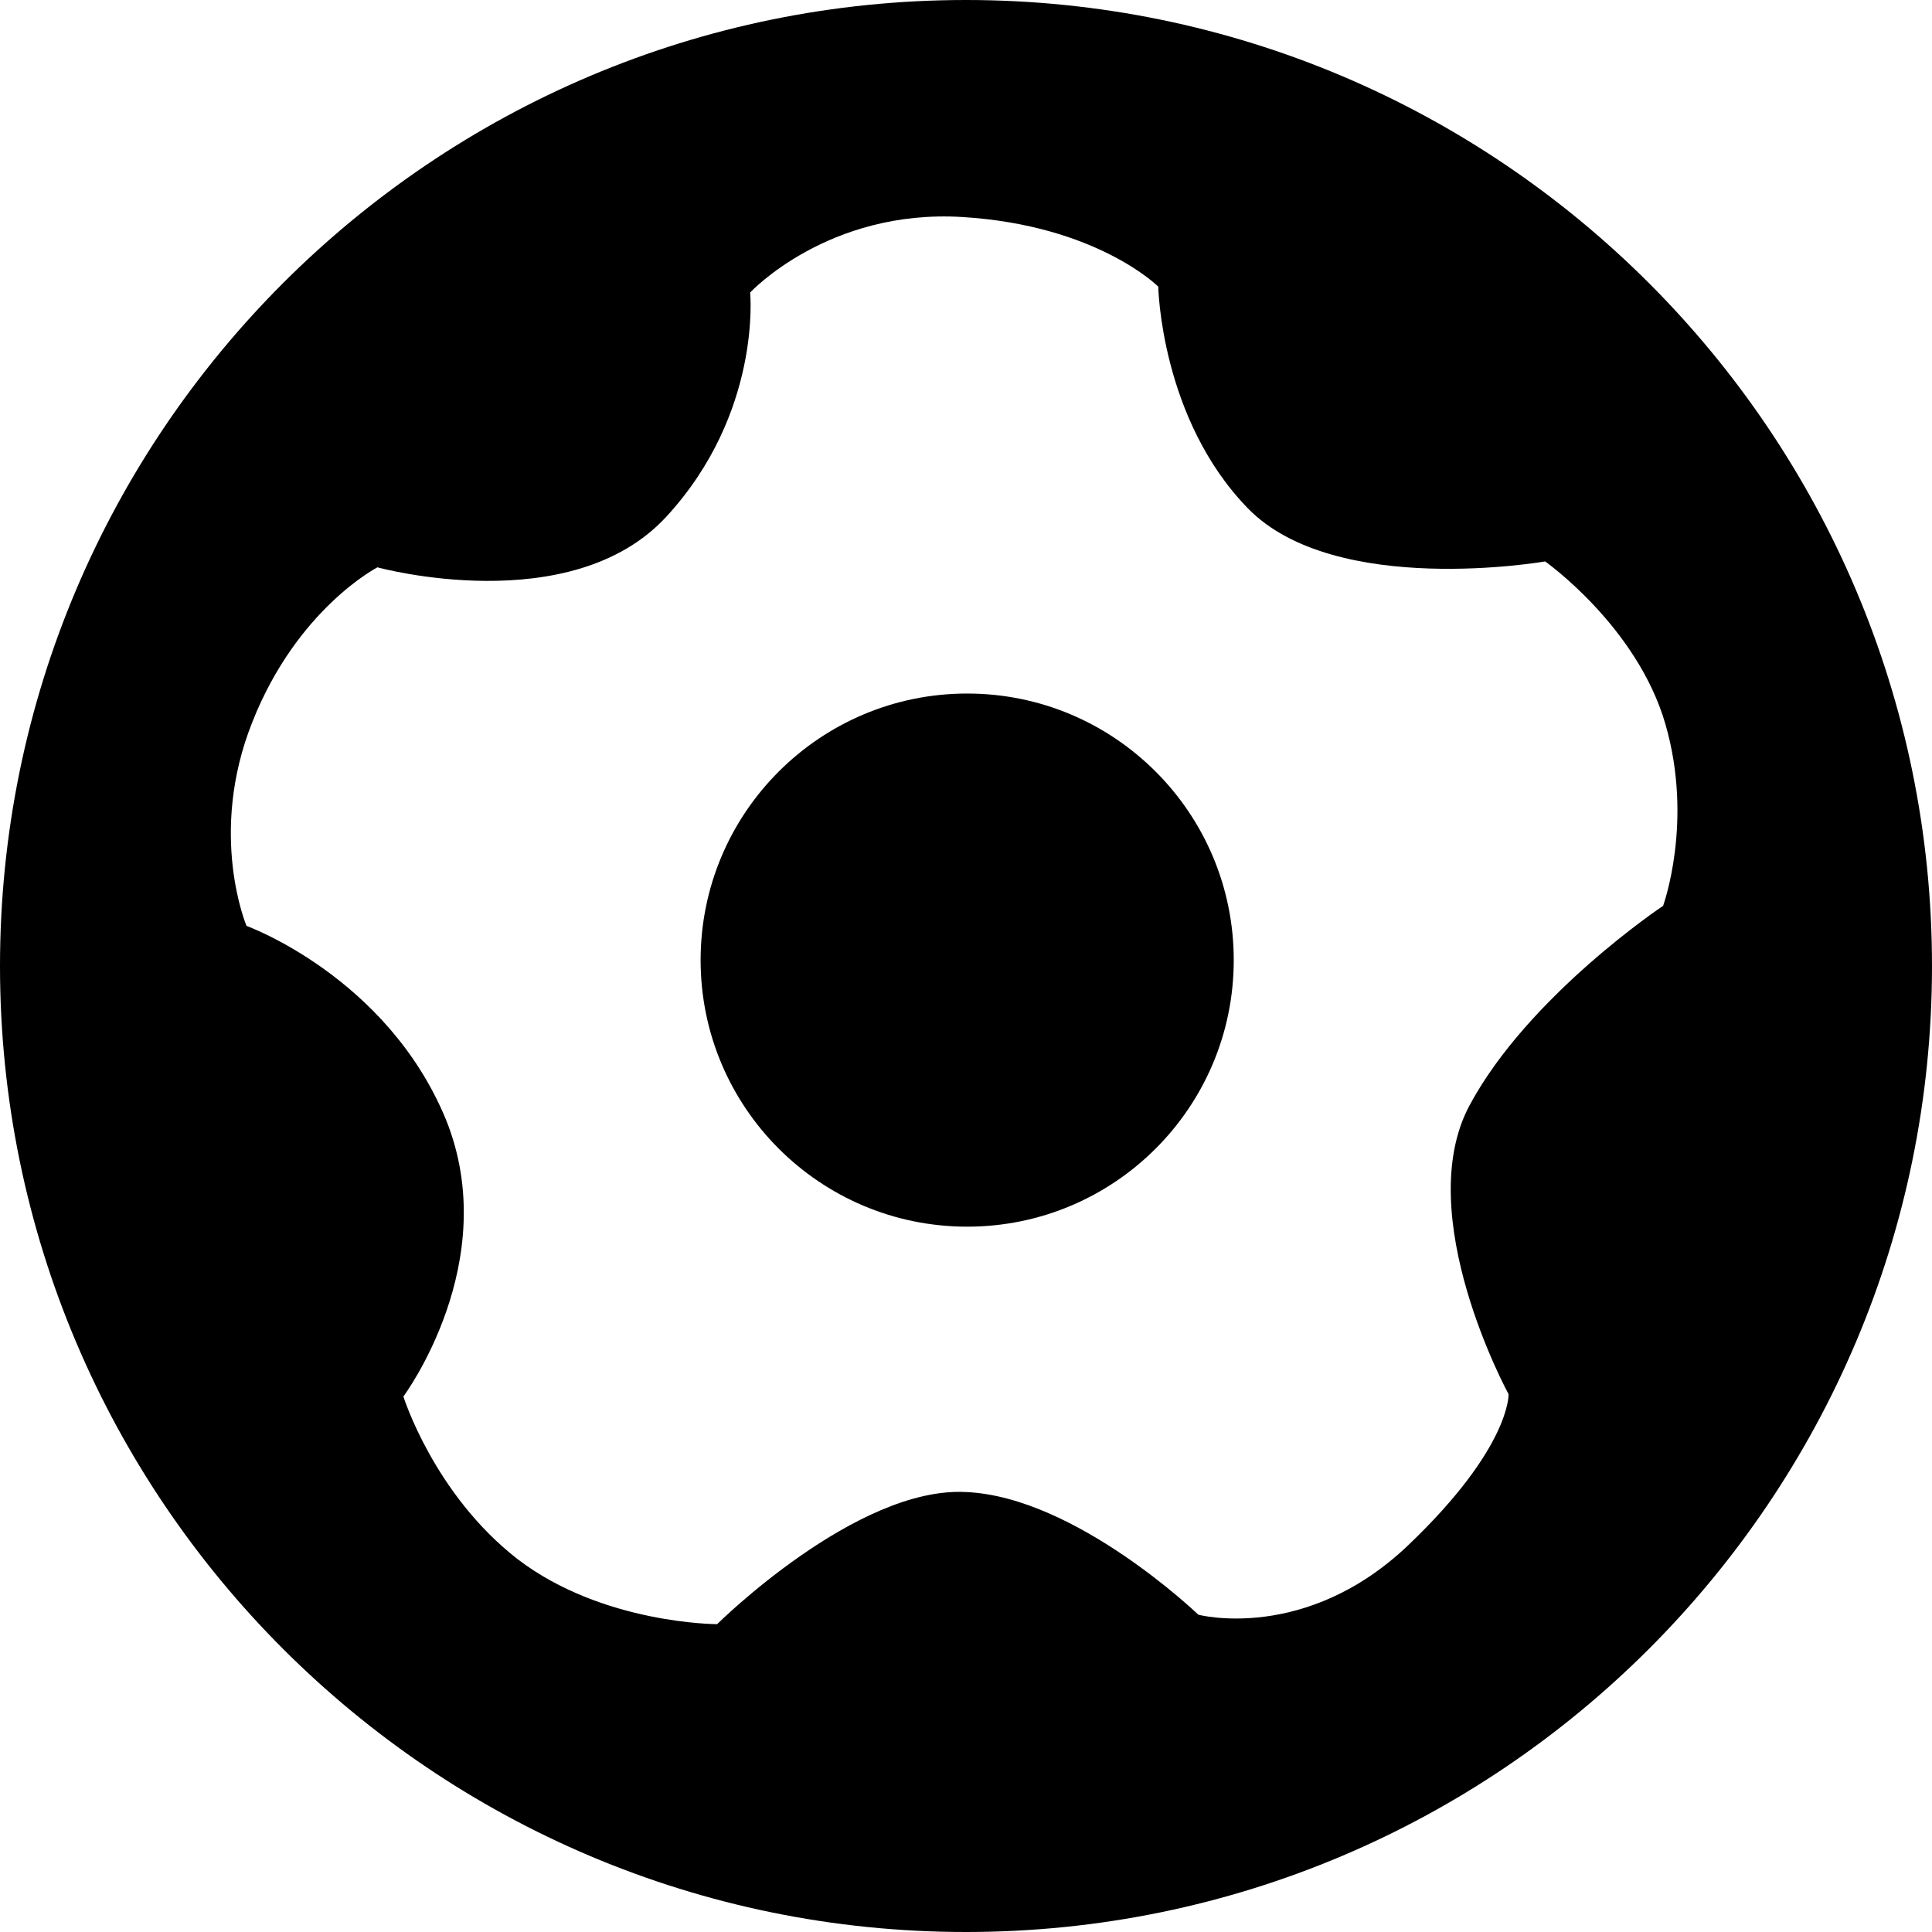 <?xml version="1.0" encoding="utf-8"?>
<!-- Generator: Adobe Illustrator 21.0.2, SVG Export Plug-In . SVG Version: 6.00 Build 0)  -->
<svg version="1.1" id="Ebene_2" xmlns="http://www.w3.org/2000/svg" xmlns:xlink="http://www.w3.org/1999/xlink" x="0px" y="0px"
	 viewBox="0 0 163.8 163.8" style="enable-background:new 0 0 163.8 163.8;" xml:space="preserve">
<style type="text/css">
	.st0{fill:#000000;}
</style>
<g>
	<circle class="st0" cx="82" cy="81.4" r="22.6"/>
	<path class="st0" d="M81.9,0C36.7,0,0,36.7,0,81.9c0,45.2,36.7,81.9,81.9,81.9s81.9-36.7,81.9-81.9C163.8,36.7,127.1,0,81.9,0z
		 M124.6,93.7c-5,9.3,3.3,24.5,3.3,24.5s0.2,4.5-8.5,12.8s-17.8,5.9-17.8,5.9s-10.4-10-19.7-10.4c-9.3-0.5-21.1,11.2-21.1,11.2
		s-9.7,0-16.9-5.5c-7.1-5.5-9.7-13.8-9.7-13.8s8.5-11.4,3.6-23.5c-5-12.1-16.9-16.4-16.9-16.4s-3.3-7.8,0.5-17.3
		C25.2,51.6,32,48.1,32,48.1s16.4,4.5,24.5-4.3s7.1-19,7.1-19s6.6-7.1,18-6.4c11.4,0.7,16.6,5.9,16.6,5.9s0.2,11.2,7.6,18.8
		c7.4,7.6,25.2,4.5,25.2,4.5s7.8,5.5,10.2,13.8c2.4,8.3-0.2,15.4-0.2,15.4S129.6,84.4,124.6,93.7z"/>
</g>
</svg>
